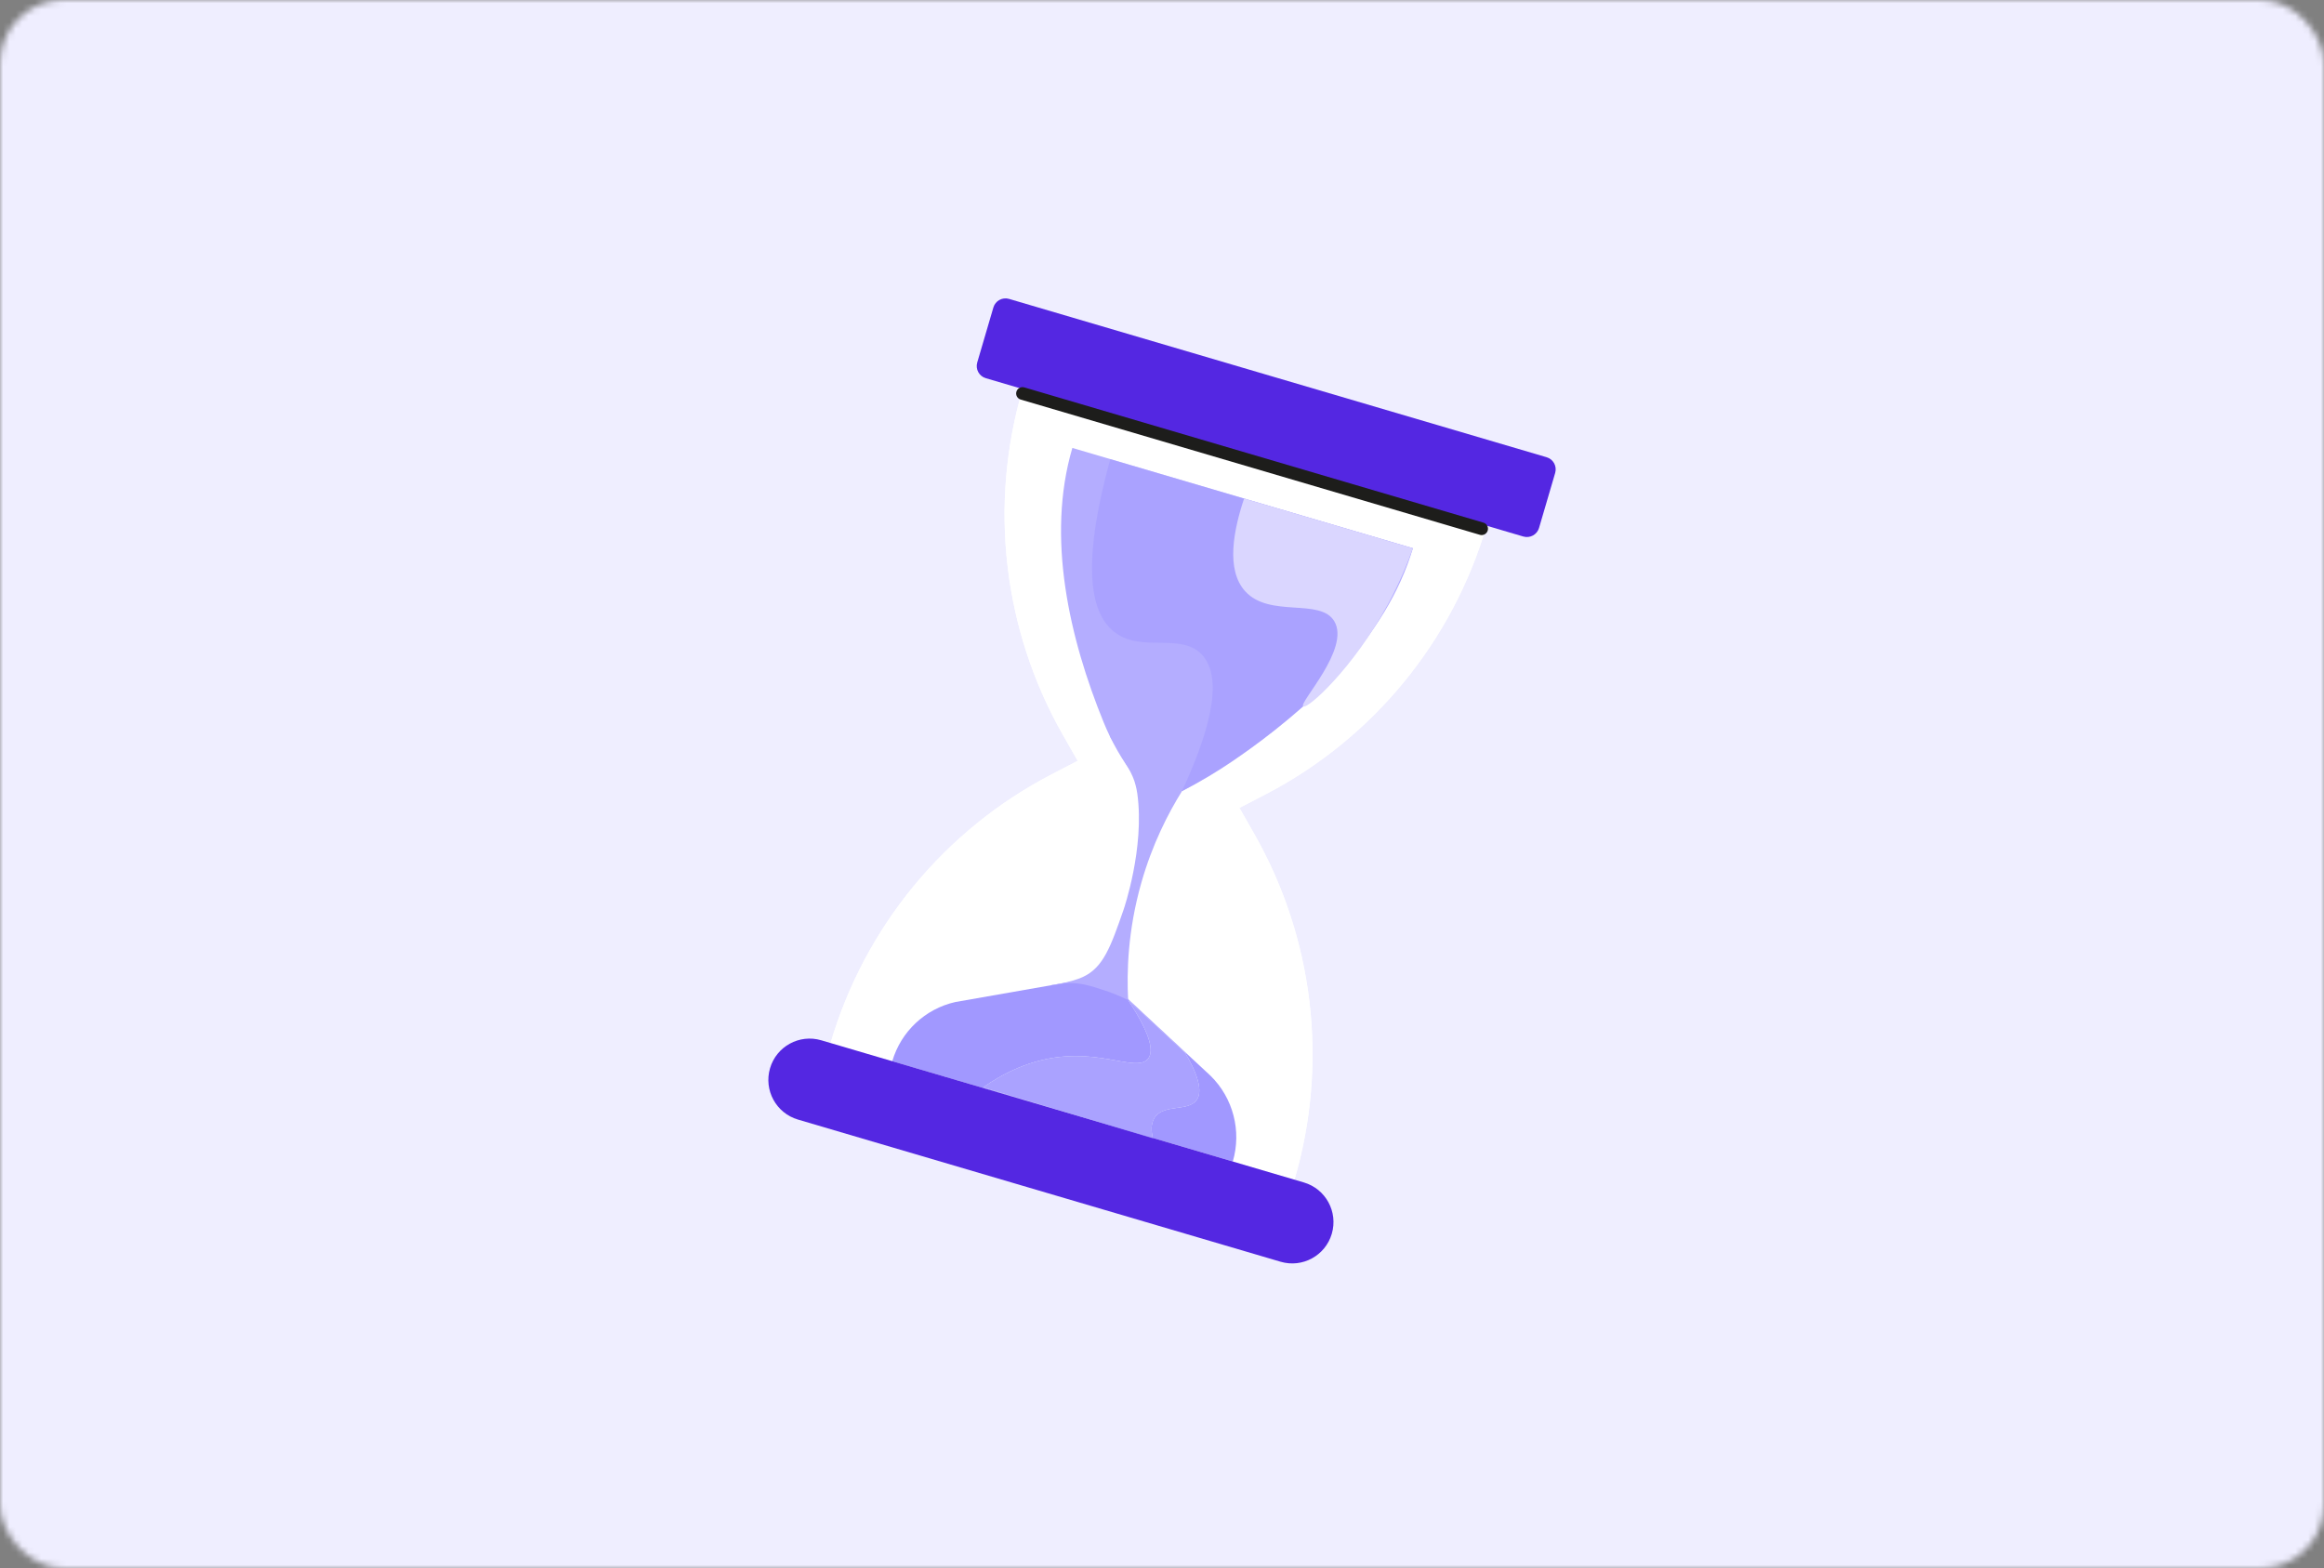 <svg width="366" height="247" viewBox="0 0 366 247" fill="none" xmlns="http://www.w3.org/2000/svg">
<rect x="0" y="0" width="366" height="247" fill="#808080" stroke="none"/>
<mask id="mask0_3068_37989" style="mask-type:alpha" maskUnits="userSpaceOnUse" x="0" y="0" width="366" height="247">
<rect width="366" height="247" rx="10" fill="#ADFFD6"/>
</mask>
<g mask="url(#mask0_3068_37989)">
<rect x="-10" y="-14.872" width="384" height="268.338" fill="#EFEEFF"/>
</g>
<g clip-path="url(#clip0_3068_37989)">
<path d="M199.27 125.139L195.139 127.284L169.69 119.786L167.414 115.796C157.982 99.248 155.682 79.563 161.049 61.282L234.11 82.802C228.744 101.083 216.16 116.376 199.27 125.139Z" fill="white"/>
<path d="M165.643 121.955L169.774 119.809L195.222 127.307L197.498 131.297C206.931 147.845 209.23 167.53 203.864 185.812L130.803 164.291C136.169 146.01 148.752 130.718 165.643 121.955Z" fill="white"/>
<path d="M234.11 82.798L161.049 61.277C155.682 79.558 157.982 99.244 167.414 115.792L169.69 119.782L169.778 119.809L165.647 121.955C148.757 130.723 136.174 146.015 130.807 164.291L203.869 185.812C209.235 167.53 206.936 147.845 197.503 131.297L195.227 127.307L195.139 127.28L199.27 125.134C216.16 116.366 228.744 101.074 234.11 82.798Z" fill="white"/>
<path d="M229.78 81.523L165.791 62.677C160.424 80.958 161.798 100.374 169.598 116.441L171.481 120.315L171.555 120.338L167.822 122.599C152.569 131.849 140.911 147.414 135.545 165.691L199.534 184.542C204.9 166.261 203.526 146.844 195.727 130.778L193.844 126.904L193.77 126.881L197.503 124.62C212.756 115.37 224.414 99.805 229.78 81.528V81.523Z" fill="white"/>
<path d="M186.137 124.629L178.776 122.46C176.755 119.782 175.071 116.867 173.803 113.757C168.455 100.625 164.722 84.721 168.881 70.555L222.508 86.352C218.344 100.537 205.992 111.723 194.237 119.805C191.642 121.589 188.931 123.188 186.132 124.624L186.137 124.629Z" fill="#B4ADFF"/>
<path opacity="0.5" d="M174.863 72.32L222.508 86.357C221.448 89.434 219.681 93.706 216.711 98.34C212.08 105.569 206.936 109.897 202.064 113.929C198.322 117.029 193.03 120.926 186.132 124.629C189.949 116.431 193.067 107.066 189.245 103.076C185.901 99.587 179.785 102.868 175.515 99.559C172.059 96.885 169.973 90.027 174.863 72.316V72.32Z" fill="#A198FF"/>
<path d="M195.93 78.525L222.508 86.357C221.716 88.6 220.472 91.718 218.557 95.24C213.089 105.3 205.895 111.779 205.233 111.264C204.498 110.694 212.677 102.219 210.151 97.881C207.963 94.119 199.992 97.385 196.115 93.145C192.979 89.716 194.32 83.349 195.93 78.53V78.525Z" fill="#DAD6FF"/>
<path d="M194.149 182.952L181.557 179.245C181.307 178.249 181.2 177.021 181.825 176.048C183.25 173.851 187.057 175.107 188.417 173.309C189.19 172.29 189.213 170.237 186.673 165.871C183.671 163.091 180.673 160.306 177.671 157.526C181.677 163.587 181.557 165.816 180.807 166.761C179.299 168.661 174.71 166.043 168.215 166.377C162.339 166.678 157.723 169.254 154.845 171.27C160.036 172.832 165.231 174.398 170.421 175.964L140.518 167.155C141.896 162.47 145.695 158.902 150.45 157.831L171.698 154.106C172.892 154.458 174.09 154.81 175.284 155.158C180.405 159.921 185.526 164.685 190.647 169.444C194.214 172.957 195.56 178.147 194.149 182.952Z" fill="#A198FF"/>
<path d="M188.417 173.309C187.057 175.107 183.25 173.851 181.825 176.048C181.2 177.021 181.307 178.249 181.557 179.245L170.421 175.964C165.231 174.398 160.036 172.832 154.845 171.27C157.723 169.254 162.339 166.678 168.215 166.377C174.71 166.043 179.299 168.661 180.807 166.761C181.557 165.816 181.677 163.587 177.671 157.526C180.673 160.306 183.671 163.091 186.673 165.871C189.213 170.237 189.19 172.29 188.417 173.309Z" fill="#B4ADFF"/>
<path d="M239.907 84.508L155.248 59.567C154.197 59.257 153.596 58.154 153.901 57.097L156.446 48.427C156.756 47.375 157.857 46.773 158.912 47.079L243.575 72.019C244.625 72.329 245.227 73.432 244.921 74.489L242.377 83.159C242.067 84.211 240.966 84.814 239.911 84.508H239.907Z" fill="#5427E2"/>
<path d="M125.668 176.344L201.677 198.737C205.118 199.751 208.728 197.779 209.741 194.332L209.742 194.327C210.754 190.88 208.785 187.263 205.344 186.249L129.335 163.856C125.894 162.842 122.283 164.814 121.271 168.261L121.27 168.266C120.258 171.713 122.227 175.33 125.668 176.344Z" fill="#5427E2"/>
<path d="M161.03 61.977L233.337 83.28" stroke="#1D1D1B" stroke-width="2" stroke-miterlimit="10" stroke-linecap="round"/>
<path opacity="0.5" d="M188.417 173.309C187.057 175.107 183.25 173.851 181.825 176.048C181.2 177.021 181.307 178.249 181.557 179.245C181.561 179.273 181.571 179.296 181.575 179.324C177.856 178.203 174.141 177.081 170.421 175.964C165.231 174.398 160.036 172.832 154.845 171.27C157.723 169.254 162.339 166.678 168.215 166.377C174.71 166.043 179.299 168.661 180.807 166.761C181.557 165.816 181.677 163.587 177.671 157.526C180.673 160.306 183.671 163.091 186.673 165.871C189.213 170.237 189.19 172.29 188.417 173.309Z" fill="#A198FF"/>
<path d="M177.671 157.526C176.126 156.761 174.784 156.265 173.794 155.945C171.694 155.264 170.135 154.755 168.104 154.866C167.609 154.894 167.206 154.949 166.882 155.014C165.865 155.213 165.425 155.232 165.421 155.209C165.407 155.148 168.543 154.833 170.63 153.837C173.757 152.345 174.923 149.143 176.954 143.271C176.954 143.271 180.298 133.6 179.114 125.013C178.975 124.017 178.684 123.127 178.684 123.127C178.457 122.446 178.212 121.936 178.022 121.557C177.014 119.578 175.034 116.376 174.835 116.056C173.609 110.968 173.539 109.638 173.789 109.559C174.455 109.341 176.44 118.452 184.143 123.489C184.938 124.013 185.642 124.388 186.137 124.633C184.018 128.035 181.487 132.896 179.729 139.105C177.606 146.594 177.435 153.109 177.671 157.53V157.526Z" fill="#B4ADFF"/>
</g>
<defs>
<clipPath id="clip0_3068_37989">
<rect width="124" height="152" fill="white" transform="translate(121 47)"/>
</clipPath>
</defs>
</svg>
